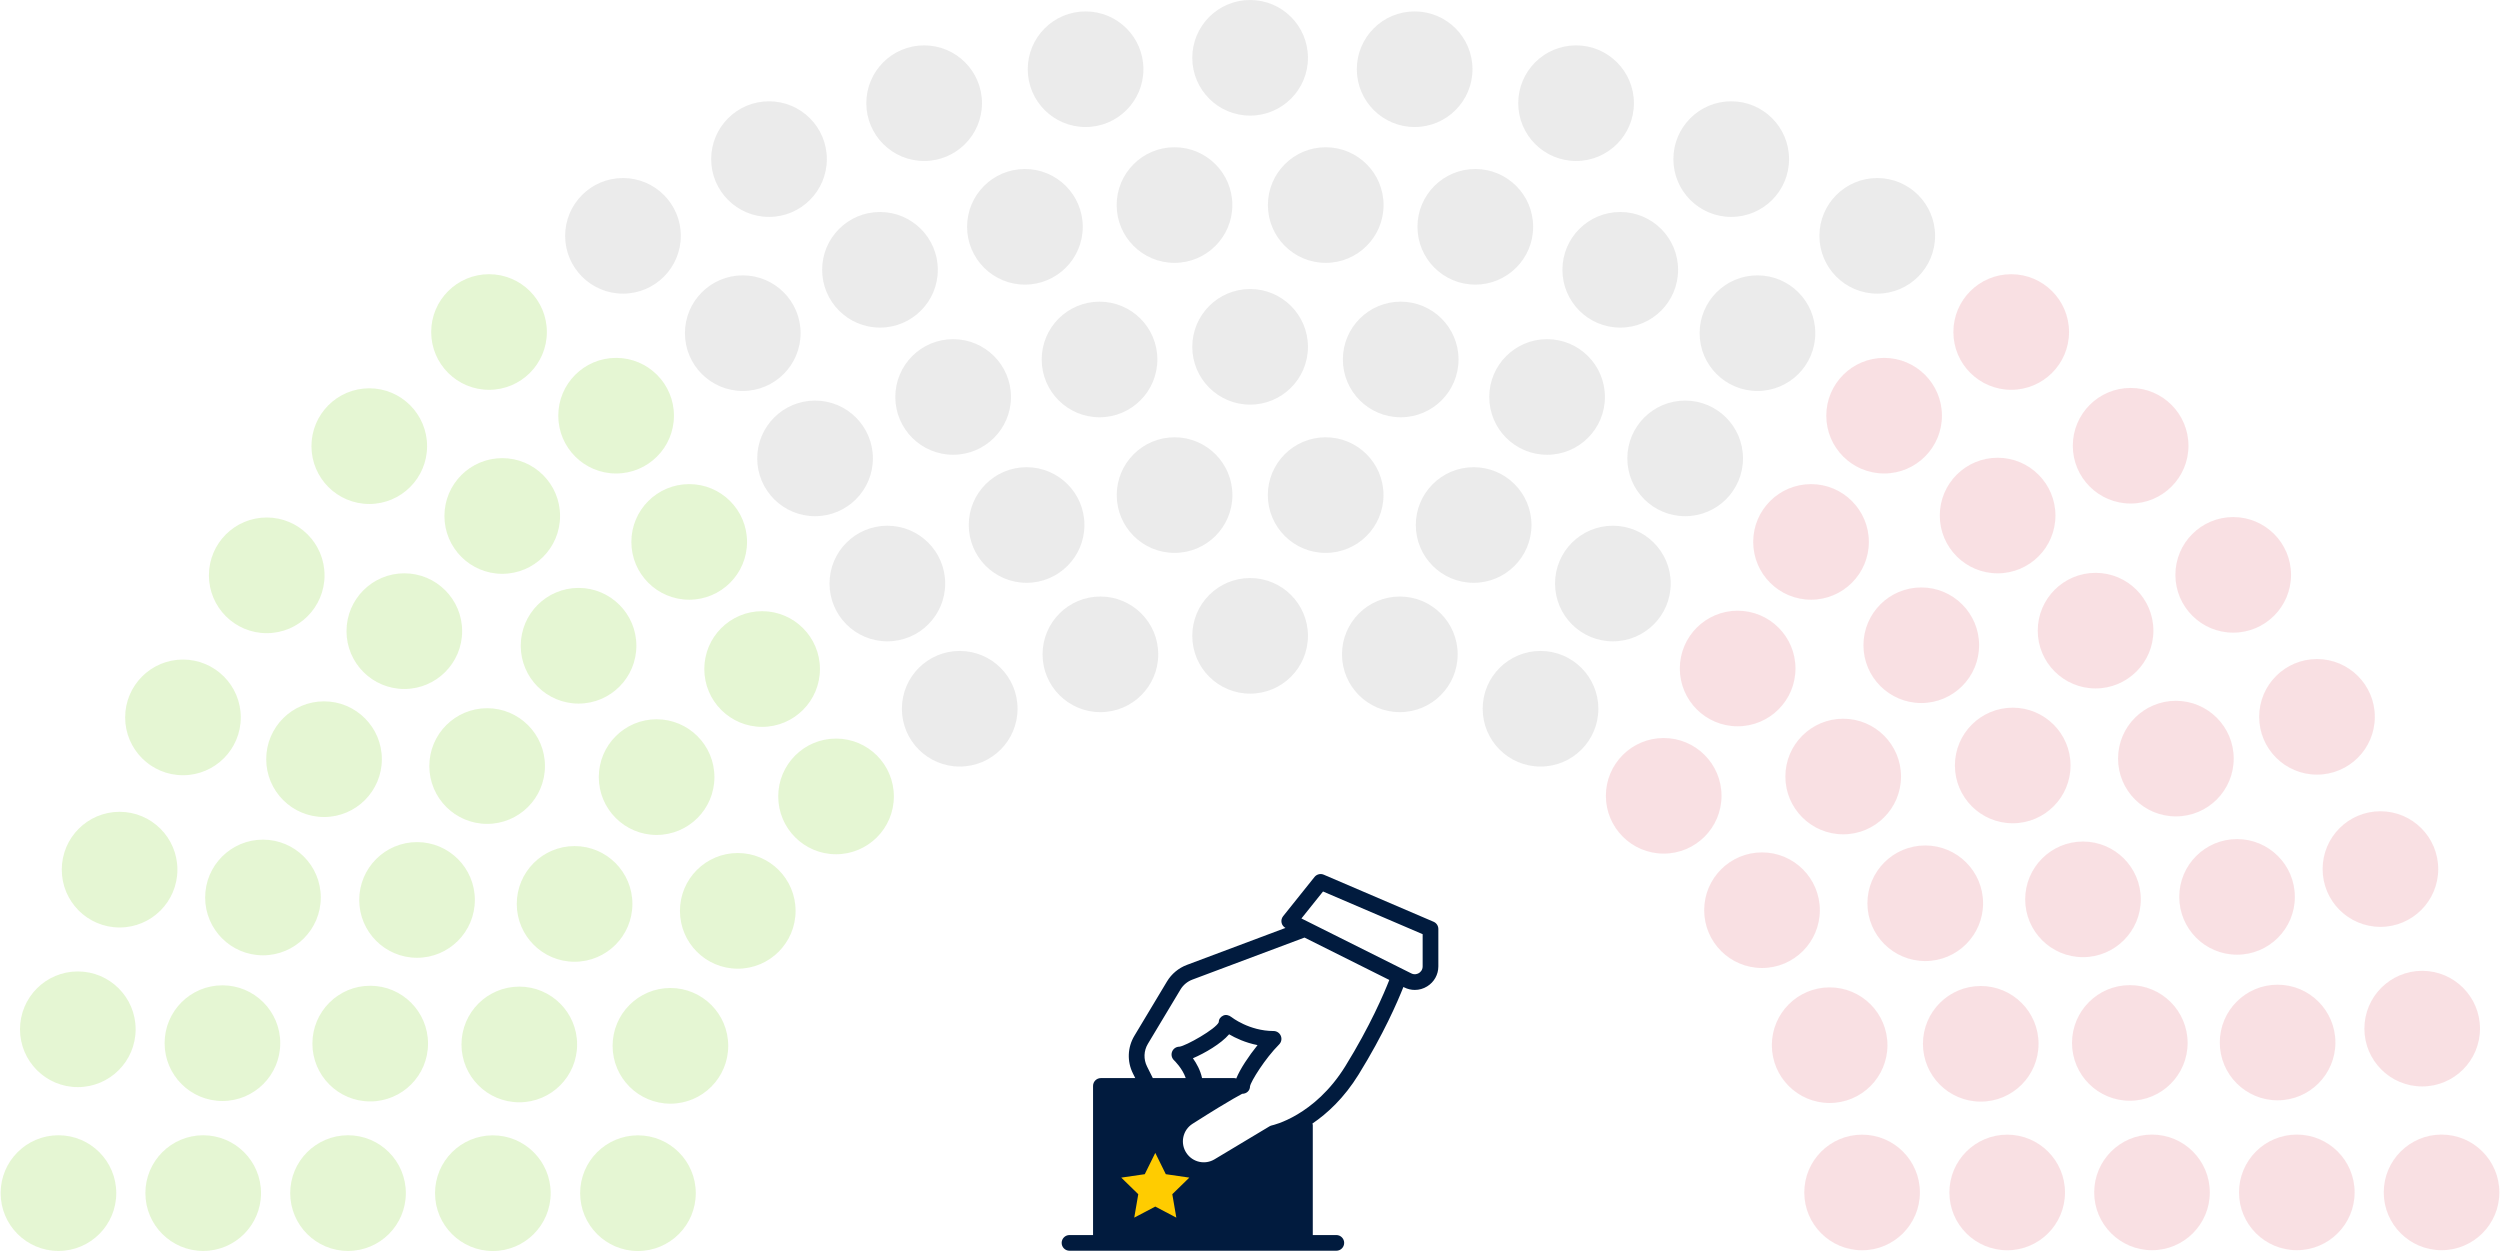 <?xml version="1.0" encoding="UTF-8"?>
<svg width="3398px" height="1701px" viewBox="0 0 3398 1701" version="1.1" xmlns="http://www.w3.org/2000/svg" xmlns:xlink="http://www.w3.org/1999/xlink">
    <!-- Generator: Sketch 48.1 (47250) - http://www.bohemiancoding.com/sketch -->
    <title>vote</title>
    <desc>Created with Sketch.</desc>
    <defs></defs>
    <g id="Artboard" stroke="none" stroke-width="1" fill="none" fill-rule="evenodd" transform="translate(-103, -450)">
        <g id="vote" transform="translate(103, 450)">
            <g id="003-elections" transform="translate(1699.5, 1444.5) rotate(-360) translate(-1699.5, -1444.5) translate(1443, 1188)">
                <path d="M505.538,64.857 L356.205,0.857 C351.832,-1.02 346.69,0.26 343.682,3.993 L301.015,57.326 C298.988,59.843 298.22,63.129 298.924,66.286 C299.585,69.294 301.548,71.769 304.215,73.241 L170.199,123.502 C158.956,127.726 149.335,135.726 143.17,146.009 L98.882,219.822 C89.453,235.545 88.706,254.723 96.919,271.107 L100.034,277.336 L53.335,277.336 C47.447,277.336 42.668,282.115 42.668,288.003 L42.668,490.67 L10.668,490.67 C4.78,490.67 0.001,495.449 0.001,501.337 C0.001,507.225 4.78,512.004 10.668,512.004 L373.335,512.004 C379.223,512.004 384.002,507.225 384.002,501.337 C384.002,495.449 379.223,490.67 373.335,490.67 L341.335,490.67 L341.335,341.337 C341.335,340.526 341.036,339.822 340.887,339.076 C360.898,325.529 383.767,304.623 403.714,272.324 C437.613,217.497 456.663,173.359 464.493,153.497 L465.688,154.094 C470.253,156.377 475.139,157.507 480.024,157.507 C485.848,157.507 491.651,155.907 496.813,152.686 C506.328,146.819 512.002,136.643 512.002,125.465 L512.002,74.649 C512.002,70.382 509.463,66.542 505.538,64.857 Z M320.002,490.67 L64.002,490.67 L64.002,298.67 L117.485,298.67 C117.741,298.67 117.997,298.691 118.274,298.67 L202.839,298.67 C193.218,304.515 181.399,311.875 166.444,321.39 C155.073,328.622 147.287,339.843 144.513,353.027 C141.718,366.211 144.3,379.672 151.83,390.936 C161.366,405.293 177.089,413.101 193.174,413.101 C201.878,413.101 210.71,410.797 218.71,406.04 L292.011,362.072 C296.214,361.048 306.518,358.083 320,351.363 L320.002,490.67 Z M178.391,250.393 C194.711,243.396 216.535,230.724 227.607,217.817 C236.119,222.809 249.516,229.23 266.263,232.516 C254.359,247.257 242.412,265.177 237.356,277.871 C236.481,277.636 235.628,277.338 234.668,277.338 L190.85,277.338 C188.588,266.734 183.362,257.369 178.391,250.393 Z M385.623,261.102 C343.554,329.155 286.508,341.465 285.954,341.571 C284.759,341.827 283.586,342.275 282.541,342.894 L207.789,387.737 C194.776,395.566 178.008,391.79 169.56,379.118 C165.293,372.697 163.821,365.017 165.4,357.486 C167,349.977 171.437,343.555 177.923,339.438 C235.246,302.937 245.592,298.926 245.379,298.691 C251.288,298.691 256.024,294.424 256.024,288.536 C257.112,281.859 276.547,250.627 295.597,231.576 C298.648,228.525 299.565,223.939 297.901,219.949 C296.258,215.96 292.354,213.357 288.045,213.357 C254.85,213.357 230.957,194.562 230.722,194.37 C227.522,191.831 223.234,190.637 219.522,192.429 C215.81,194.2 213.549,197.272 213.549,201.368 C209.773,210.52 168.834,233.667 160.002,234.669 C155.607,234.669 151.703,237.336 150.103,241.432 C148.503,245.528 149.57,250.179 152.791,253.165 C152.919,253.293 164.098,263.917 168.663,277.336 L123.906,277.336 L116.034,261.549 C111.106,251.714 111.533,240.216 117.207,230.786 L161.495,156.973 C165.207,150.786 170.967,146.008 177.708,143.469 L330.071,86.338 L445.335,143.959 C438.274,161.987 419.436,206.382 385.623,261.102 Z M490.668,125.507 C490.668,130.883 487.127,133.635 485.612,134.574 C484.097,135.513 480.023,137.433 475.244,135.043 L325.911,60.377 L355.266,23.705 L490.669,81.732 L490.669,125.507 L490.668,125.507 Z" id="Shape" fill="#011B3E" fill-rule="nonzero"></path>
                <polygon id="Rectangle-2" fill="#011B3E" points="49 286 244.317 286 171.476 336.377 155.954 373.313 189.5 409.722 281.902 355.461 330 336.377 330 506 49 506"></polygon>
                <polygon id="Star-2" fill="#FFCC00" points="127.264 451.968 98.671 467 104.132 435.161 81 412.613 112.968 407.968 127.264 379 141.561 407.968 173.529 412.613 150.397 435.161 155.857 467"></polygon>
            </g>
            <g id="Group-3" opacity="0.2">
                <path d="M79.447,1700.272 C36.048,1700.272 0.866,1665.076 0.866,1621.66 C0.866,1578.244 36.048,1543.049 79.447,1543.049 C122.846,1543.049 158.028,1578.244 158.028,1621.66 C158.028,1665.076 122.846,1700.272 79.447,1700.272 Z M276.193,1700.272 C232.794,1700.272 197.613,1665.076 197.613,1621.66 C197.613,1578.244 232.794,1543.049 276.193,1543.049 C319.592,1543.049 354.774,1578.244 354.774,1621.66 C354.774,1665.076 319.592,1700.272 276.193,1700.272 Z M473.038,1700.272 C429.639,1700.272 394.457,1665.076 394.457,1621.66 C394.457,1578.244 429.639,1543.049 473.038,1543.049 C516.437,1543.049 551.618,1578.244 551.618,1621.66 C551.618,1665.076 516.437,1700.272 473.038,1700.272 Z M669.882,1700.37 C626.483,1700.37 591.302,1665.174 591.302,1621.759 C591.302,1578.343 626.483,1543.147 669.882,1543.147 C713.281,1543.147 748.463,1578.343 748.463,1621.759 C748.463,1665.174 713.281,1700.37 669.882,1700.37 Z M867.12,1700.37 C823.721,1700.37 788.539,1665.174 788.539,1621.759 C788.539,1578.343 823.721,1543.147 867.12,1543.147 C910.519,1543.147 945.7,1578.343 945.7,1621.759 C945.7,1665.174 910.519,1700.37 867.12,1700.37 Z M105.771,1477.605 C62.373,1477.605 27.191,1442.409 27.191,1398.993 C27.191,1355.577 62.373,1320.381 105.771,1320.381 C149.17,1320.381 184.352,1355.577 184.352,1398.993 C184.352,1442.409 149.17,1477.605 105.771,1477.605 Z M302.321,1496.471 C258.922,1496.471 223.741,1461.276 223.741,1417.86 C223.741,1374.444 258.922,1339.248 302.321,1339.248 C345.72,1339.248 380.902,1374.444 380.902,1417.86 C380.902,1461.276 345.72,1496.471 302.321,1496.471 Z M503.193,1497.061 C459.794,1497.061 424.612,1461.865 424.612,1418.449 C424.612,1375.033 459.794,1339.838 503.193,1339.838 C546.592,1339.838 581.774,1375.033 581.774,1418.449 C581.774,1461.865 546.592,1497.061 503.193,1497.061 Z M705.833,1498.24 C662.434,1498.24 627.252,1463.044 627.252,1419.629 C627.252,1376.213 662.434,1341.017 705.833,1341.017 C749.232,1341.017 784.414,1376.213 784.414,1419.629 C784.414,1463.044 749.232,1498.24 705.833,1498.24 Z M162.546,1260.637 C119.147,1260.637 83.965,1225.441 83.965,1182.025 C83.965,1138.609 119.147,1103.413 162.546,1103.413 C205.945,1103.413 241.127,1138.609 241.127,1182.025 C241.127,1225.441 205.945,1260.637 162.546,1260.637 Z M911.223,1500.107 C867.824,1500.107 832.642,1464.912 832.642,1421.496 C832.642,1378.08 867.824,1342.884 911.223,1342.884 C954.622,1342.884 989.804,1378.08 989.804,1421.496 C989.804,1464.912 954.622,1500.107 911.223,1500.107 Z M357.426,1298.468 C314.027,1298.468 278.845,1263.273 278.845,1219.857 C278.845,1176.441 314.027,1141.245 357.426,1141.245 C400.825,1141.245 436.007,1176.441 436.007,1219.857 C436.007,1263.273 400.825,1298.468 357.426,1298.468 Z M566.843,1301.809 C523.444,1301.809 488.263,1266.614 488.263,1223.198 C488.263,1179.782 523.444,1144.586 566.843,1144.586 C610.242,1144.586 645.424,1179.782 645.424,1223.198 C645.424,1266.614 610.242,1301.809 566.843,1301.809 Z M248.69,1053.692 C205.291,1053.692 170.109,1018.496 170.109,975.08 C170.109,931.664 205.291,896.469 248.69,896.469 C292.089,896.469 327.271,931.664 327.271,975.08 C327.271,1018.496 292.089,1053.692 248.69,1053.692 Z M780.976,1307.214 C737.577,1307.214 702.395,1272.018 702.395,1228.602 C702.395,1185.186 737.577,1149.991 780.976,1149.991 C824.375,1149.991 859.556,1185.186 859.556,1228.602 C859.556,1272.018 824.375,1307.214 780.976,1307.214 Z M440.427,1110.489 C397.028,1110.489 361.846,1075.293 361.846,1031.877 C361.846,988.461 397.028,953.265 440.427,953.265 C483.826,953.265 519.007,988.461 519.007,1031.877 C519.007,1075.293 483.826,1110.489 440.427,1110.489 Z M662.122,1119.824 C618.724,1119.824 583.542,1084.628 583.542,1041.212 C583.542,997.796 618.724,962.6 662.122,962.6 C705.521,962.6 740.703,997.796 740.703,1041.212 C740.703,1084.628 705.521,1119.824 662.122,1119.824 Z M1002.77,1316.647 C959.371,1316.647 924.189,1281.452 924.189,1238.036 C924.189,1194.62 959.371,1159.424 1002.77,1159.424 C1046.168,1159.424 1081.35,1194.62 1081.35,1238.036 C1081.35,1281.452 1046.168,1316.647 1002.77,1316.647 Z M362.534,860.602 C319.135,860.602 283.953,825.406 283.953,781.99 C283.953,738.574 319.135,703.379 362.534,703.379 C405.933,703.379 441.114,738.574 441.114,781.99 C441.114,825.406 405.933,860.602 362.534,860.602 Z M549.556,936.462 C506.157,936.462 470.975,901.267 470.975,857.851 C470.975,814.435 506.157,779.239 549.556,779.239 C592.955,779.239 628.136,814.435 628.136,857.851 C628.136,901.267 592.955,936.462 549.556,936.462 Z M892.462,1134.858 C849.063,1134.858 813.881,1099.662 813.881,1056.247 C813.881,1012.831 849.063,977.635 892.462,977.635 C935.861,977.635 971.043,1012.831 971.043,1056.247 C971.043,1099.662 935.861,1134.858 892.462,1134.858 Z M786.378,956.312 C742.979,956.312 707.797,921.116 707.797,877.7 C707.797,834.284 742.979,799.088 786.378,799.088 C829.777,799.088 864.959,834.284 864.959,877.7 C864.959,921.116 829.777,956.312 786.378,956.312 Z M501.916,685.003 C458.517,685.003 423.335,649.808 423.335,606.392 C423.335,562.976 458.517,527.78 501.916,527.78 C545.315,527.78 580.497,562.976 580.497,606.392 C580.497,649.808 545.315,685.003 501.916,685.003 Z M682.652,779.927 C639.253,779.927 604.071,744.731 604.071,701.315 C604.071,657.899 639.253,622.704 682.652,622.704 C726.051,622.704 761.232,657.899 761.232,701.315 C761.232,744.731 726.051,779.927 682.652,779.927 Z M1136.357,1161.095 C1092.958,1161.095 1057.776,1125.899 1057.776,1082.483 C1057.776,1039.067 1092.958,1003.872 1136.357,1003.872 C1179.755,1003.872 1214.937,1039.067 1214.937,1082.483 C1214.937,1125.899 1179.755,1161.095 1136.357,1161.095 Z M1035.872,987.953 C992.473,987.953 957.291,952.757 957.291,909.341 C957.291,865.925 992.473,830.73 1035.872,830.73 C1079.271,830.73 1114.452,865.925 1114.452,909.341 C1114.452,952.757 1079.271,987.953 1035.872,987.953 Z M664.682,529.837 C621.268,529.837 586.075,494.662 586.075,451.27 C586.075,407.879 621.268,372.703 664.682,372.703 C708.096,372.703 743.289,407.879 743.289,451.27 C743.289,494.662 708.096,529.837 664.682,529.837 Z M936.762,815.134 C893.348,815.134 858.155,779.959 858.155,736.567 C858.155,693.176 893.348,658 936.762,658 C980.176,658 1015.369,693.176 1015.369,736.567 C1015.369,779.959 980.176,815.134 936.762,815.134 Z M837.422,643.563 C794.008,643.563 758.814,608.388 758.814,564.996 C758.814,521.605 794.008,486.429 837.422,486.429 C880.836,486.429 916.029,521.605 916.029,564.996 C916.029,608.388 880.836,643.563 837.422,643.563 Z" id="Combined-Shape" fill="#7ED321"></path>
                <path d="M846.756,399.121 C803.343,399.121 768.149,363.945 768.149,320.554 C768.149,277.163 803.343,241.987 846.756,241.987 C890.17,241.987 925.364,277.163 925.364,320.554 C925.364,363.945 890.17,399.121 846.756,399.121 Z M1009.572,531.409 C966.158,531.409 930.965,496.233 930.965,452.841 C930.965,409.45 966.158,374.274 1009.572,374.274 C1052.986,374.274 1088.179,409.45 1088.179,452.841 C1088.179,496.233 1052.986,531.409 1009.572,531.409 Z M1107.831,701.605 C1064.418,701.605 1029.224,666.429 1029.224,623.038 C1029.224,579.646 1064.418,544.47 1107.831,544.47 C1151.245,544.47 1186.439,579.646 1186.439,623.038 C1186.439,666.429 1151.245,701.605 1107.831,701.605 Z M1206.091,871.703 C1162.677,871.703 1127.483,836.527 1127.483,793.136 C1127.483,749.744 1162.677,714.568 1206.091,714.568 C1249.504,714.568 1284.698,749.744 1284.698,793.136 C1284.698,836.527 1249.504,871.703 1206.091,871.703 Z M1304.448,1041.899 C1261.034,1041.899 1225.841,1006.723 1225.841,963.332 C1225.841,919.94 1261.034,884.764 1304.448,884.764 C1347.862,884.764 1383.056,919.94 1383.056,963.332 C1383.056,1006.723 1347.862,1041.899 1304.448,1041.899 Z M1045.24,294.823 C1001.827,294.823 966.633,259.648 966.633,216.256 C966.633,172.865 1001.827,137.689 1045.24,137.689 C1088.654,137.689 1123.848,172.865 1123.848,216.256 C1123.848,259.648 1088.654,294.823 1045.24,294.823 Z M1196.068,445.279 C1152.654,445.279 1117.461,410.104 1117.461,366.712 C1117.461,323.321 1152.654,288.145 1196.068,288.145 C1239.482,288.145 1274.676,323.321 1274.676,366.712 C1274.676,410.104 1239.482,445.279 1196.068,445.279 Z M1295.507,618.127 C1252.093,618.127 1216.899,582.951 1216.899,539.56 C1216.899,496.169 1252.093,460.993 1295.507,460.993 C1338.92,460.993 1374.114,496.169 1374.114,539.56 C1374.114,582.951 1338.92,618.127 1295.507,618.127 Z M1395.338,792.153 C1351.924,792.153 1316.731,756.978 1316.731,713.586 C1316.731,670.195 1351.924,635.019 1395.338,635.019 C1438.752,635.019 1473.945,670.195 1473.945,713.586 C1473.945,756.978 1438.752,792.153 1395.338,792.153 Z M1256.105,218.81 C1212.691,218.81 1177.497,183.634 1177.497,140.242 C1177.497,96.851 1212.691,61.675 1256.105,61.675 C1299.518,61.675 1334.712,96.851 1334.712,140.242 C1334.712,183.634 1299.518,218.81 1256.105,218.81 Z M1495.661,967.947 C1452.247,967.947 1417.053,932.772 1417.053,889.38 C1417.053,845.989 1452.247,810.813 1495.661,810.813 C1539.074,810.813 1574.268,845.989 1574.268,889.38 C1574.268,932.772 1539.074,967.947 1495.661,967.947 Z M1393.078,386.845 C1349.664,386.845 1314.471,351.669 1314.471,308.278 C1314.471,264.886 1349.664,229.711 1393.078,229.711 C1436.492,229.711 1471.685,264.886 1471.685,308.278 C1471.685,351.669 1436.492,386.845 1393.078,386.845 Z M1494.482,567.157 C1451.068,567.157 1415.874,531.981 1415.874,488.59 C1415.874,445.198 1451.068,410.022 1494.482,410.022 C1537.895,410.022 1573.089,445.198 1573.089,488.59 C1573.089,531.981 1537.895,567.157 1494.482,567.157 Z M1475.517,172.651 C1432.104,172.651 1396.91,137.476 1396.91,94.084 C1396.91,50.693 1432.104,15.517 1475.517,15.517 C1518.931,15.517 1554.125,50.693 1554.125,94.084 C1554.125,137.476 1518.931,172.651 1475.517,172.651 Z M1596.475,751.495 C1553.061,751.495 1517.867,716.319 1517.867,672.928 C1517.867,629.536 1553.061,594.361 1596.475,594.361 C1639.888,594.361 1675.082,629.536 1675.082,672.928 C1675.082,716.319 1639.888,751.495 1596.475,751.495 Z M1596.376,357.284 C1552.963,357.284 1517.769,322.108 1517.769,278.717 C1517.769,235.326 1552.963,200.15 1596.376,200.15 C1639.79,200.15 1674.984,235.326 1674.984,278.717 C1674.984,322.108 1639.79,357.284 1596.376,357.284 Z M1699.156,157.134 C1655.742,157.134 1620.548,121.959 1620.548,78.567 C1620.548,35.176 1655.742,0 1699.156,0 C1742.569,0 1777.763,35.176 1777.763,78.567 C1777.763,121.959 1742.569,157.134 1699.156,157.134 Z M1699.156,549.97 C1655.742,549.97 1620.548,514.794 1620.548,471.403 C1620.548,428.012 1655.742,392.836 1699.156,392.836 C1742.569,392.836 1777.763,428.012 1777.763,471.403 C1777.763,514.794 1742.569,549.97 1699.156,549.97 Z M1699.156,942.806 C1655.742,942.806 1620.548,907.63 1620.548,864.239 C1620.548,820.847 1655.742,785.672 1699.156,785.672 C1742.569,785.672 1777.763,820.847 1777.763,864.239 C1777.763,907.63 1742.569,942.806 1699.156,942.806 Z M1801.935,357.284 C1758.521,357.284 1723.327,322.108 1723.327,278.717 C1723.327,235.326 1758.521,200.15 1801.935,200.15 C1845.348,200.15 1880.542,235.326 1880.542,278.717 C1880.542,322.108 1845.348,357.284 1801.935,357.284 Z M1801.836,751.495 C1758.423,751.495 1723.229,716.319 1723.229,672.928 C1723.229,629.536 1758.423,594.361 1801.836,594.361 C1845.25,594.361 1880.444,629.536 1880.444,672.928 C1880.444,716.319 1845.25,751.495 1801.836,751.495 Z M1922.794,172.651 C1879.38,172.651 1844.186,137.476 1844.186,94.084 C1844.186,50.693 1879.38,15.517 1922.794,15.517 C1966.207,15.517 2001.401,50.693 2001.401,94.084 C2001.401,137.476 1966.207,172.651 1922.794,172.651 Z M1903.83,567.157 C1860.416,567.157 1825.222,531.981 1825.222,488.59 C1825.222,445.198 1860.416,410.022 1903.83,410.022 C1947.243,410.022 1982.437,445.198 1982.437,488.59 C1982.437,531.981 1947.243,567.157 1903.83,567.157 Z M2005.233,386.845 C1961.819,386.845 1926.626,351.669 1926.626,308.278 C1926.626,264.886 1961.819,229.711 2005.233,229.711 C2048.647,229.711 2083.841,264.886 2083.841,308.278 C2083.841,351.669 2048.647,386.845 2005.233,386.845 Z M1902.65,967.947 C1859.237,967.947 1824.043,932.772 1824.043,889.38 C1824.043,845.989 1859.237,810.813 1902.65,810.813 C1946.064,810.813 1981.258,845.989 1981.258,889.38 C1981.258,932.772 1946.064,967.947 1902.65,967.947 Z M2142.207,218.81 C2098.793,218.81 2063.599,183.634 2063.599,140.242 C2063.599,96.851 2098.793,61.675 2142.207,61.675 C2185.62,61.675 2220.814,96.851 2220.814,140.242 C2220.814,183.634 2185.62,218.81 2142.207,218.81 Z M2002.973,792.153 C1959.56,792.153 1924.366,756.978 1924.366,713.586 C1924.366,670.195 1959.56,635.019 2002.973,635.019 C2046.387,635.019 2081.581,670.195 2081.581,713.586 C2081.581,756.978 2046.387,792.153 2002.973,792.153 Z M2102.805,618.127 C2059.391,618.127 2024.197,582.951 2024.197,539.56 C2024.197,496.169 2059.391,460.993 2102.805,460.993 C2146.218,460.993 2181.412,496.169 2181.412,539.56 C2181.412,582.951 2146.218,618.127 2102.805,618.127 Z M2202.243,445.279 C2158.829,445.279 2123.636,410.104 2123.636,366.712 C2123.636,323.321 2158.829,288.145 2202.243,288.145 C2245.657,288.145 2280.85,323.321 2280.85,366.712 C2280.85,410.104 2245.657,445.279 2202.243,445.279 Z M2353.071,294.823 C2309.657,294.823 2274.464,259.648 2274.464,216.256 C2274.464,172.865 2309.657,137.689 2353.071,137.689 C2396.485,137.689 2431.678,172.865 2431.678,216.256 C2431.678,259.648 2396.485,294.823 2353.071,294.823 Z M2093.863,1041.899 C2050.449,1041.899 2015.256,1006.723 2015.256,963.332 C2015.256,919.94 2050.449,884.764 2093.863,884.764 C2137.277,884.764 2172.47,919.94 2172.47,963.332 C2172.47,1006.723 2137.277,1041.899 2093.863,1041.899 Z M2192.221,871.703 C2148.807,871.703 2113.613,836.527 2113.613,793.136 C2113.613,749.744 2148.807,714.568 2192.221,714.568 C2235.634,714.568 2270.828,749.744 2270.828,793.136 C2270.828,836.527 2235.634,871.703 2192.221,871.703 Z M2290.48,701.605 C2247.066,701.605 2211.872,666.429 2211.872,623.038 C2211.872,579.646 2247.066,544.47 2290.48,544.47 C2333.893,544.47 2369.087,579.646 2369.087,623.038 C2369.087,666.429 2333.893,701.605 2290.48,701.605 Z M2388.739,531.409 C2345.325,531.409 2310.132,496.233 2310.132,452.841 C2310.132,409.45 2345.325,374.274 2388.739,374.274 C2432.153,374.274 2467.346,409.45 2467.346,452.841 C2467.346,496.233 2432.153,531.409 2388.739,531.409 Z M2551.555,399.121 C2508.141,399.121 2472.947,363.945 2472.947,320.554 C2472.947,277.163 2508.141,241.987 2551.555,241.987 C2594.968,241.987 2630.162,277.163 2630.162,320.554 C2630.162,363.945 2594.968,399.121 2551.555,399.121 Z" id="Combined-Shape" fill="#9B9B9B"></path>
                <path d="M2560.889,643.563 C2517.476,643.563 2482.282,608.388 2482.282,564.996 C2482.282,521.605 2517.476,486.429 2560.889,486.429 C2604.303,486.429 2639.497,521.605 2639.497,564.996 C2639.497,608.388 2604.303,643.563 2560.889,643.563 Z M2461.549,815.134 C2418.135,815.134 2382.942,779.959 2382.942,736.567 C2382.942,693.176 2418.135,658 2461.549,658 C2504.963,658 2540.157,693.176 2540.157,736.567 C2540.157,779.959 2504.963,815.134 2461.549,815.134 Z M2733.629,529.837 C2690.215,529.837 2655.022,494.662 2655.022,451.27 C2655.022,407.879 2690.215,372.703 2733.629,372.703 C2777.043,372.703 2812.236,407.879 2812.236,451.27 C2812.236,494.662 2777.043,529.837 2733.629,529.837 Z M2361.816,987.196 C2318.402,987.196 2283.209,952.021 2283.209,908.629 C2283.209,865.238 2318.402,830.062 2361.816,830.062 C2405.23,830.062 2440.423,865.238 2440.423,908.629 C2440.423,952.021 2405.23,987.196 2361.816,987.196 Z M2261.297,1160.241 C2217.883,1160.241 2182.689,1125.065 2182.689,1081.673 C2182.689,1038.282 2217.883,1003.106 2261.297,1003.106 C2304.71,1003.106 2339.904,1038.282 2339.904,1081.673 C2339.904,1125.065 2304.71,1160.241 2261.297,1160.241 Z M2715.156,779.288 C2671.743,779.288 2636.549,744.112 2636.549,700.721 C2636.549,657.329 2671.743,622.154 2715.156,622.154 C2758.57,622.154 2793.764,657.329 2793.764,700.721 C2793.764,744.112 2758.57,779.288 2715.156,779.288 Z M2895.953,684.418 C2852.54,684.418 2817.346,649.242 2817.346,605.851 C2817.346,562.46 2852.54,527.284 2895.953,527.284 C2939.367,527.284 2974.561,562.46 2974.561,605.851 C2974.561,649.242 2939.367,684.418 2895.953,684.418 Z M2611.395,955.573 C2567.981,955.573 2532.787,920.397 2532.787,877.006 C2532.787,833.615 2567.981,798.439 2611.395,798.439 C2654.808,798.439 2690.002,833.615 2690.002,877.006 C2690.002,920.397 2654.808,955.573 2611.395,955.573 Z M2505.275,1134.019 C2461.861,1134.019 2426.667,1098.843 2426.667,1055.452 C2426.667,1012.06 2461.861,976.884 2505.275,976.884 C2548.688,976.884 2583.882,1012.06 2583.882,1055.452 C2583.882,1098.843 2548.688,1134.019 2505.275,1134.019 Z M2848.298,935.735 C2804.884,935.735 2769.69,900.559 2769.69,857.168 C2769.69,813.776 2804.884,778.601 2848.298,778.601 C2891.711,778.601 2926.905,813.776 2926.905,857.168 C2926.905,900.559 2891.711,935.735 2848.298,935.735 Z M3035.383,859.918 C2991.97,859.918 2956.776,824.742 2956.776,781.35 C2956.776,737.959 2991.97,702.783 3035.383,702.783 C3078.797,702.783 3113.991,737.959 3113.991,781.35 C3113.991,824.742 3078.797,859.918 3035.383,859.918 Z M2394.929,1315.705 C2351.516,1315.705 2316.322,1280.53 2316.322,1237.138 C2316.322,1193.747 2351.516,1158.571 2394.929,1158.571 C2438.343,1158.571 2473.537,1193.747 2473.537,1237.138 C2473.537,1280.53 2438.343,1315.705 2394.929,1315.705 Z M2735.692,1118.993 C2692.279,1118.993 2657.085,1083.817 2657.085,1040.426 C2657.085,997.034 2692.279,961.859 2735.692,961.859 C2779.106,961.859 2814.3,997.034 2814.3,1040.426 C2814.3,1083.817 2779.106,1118.993 2735.692,1118.993 Z M2957.464,1109.663 C2914.05,1109.663 2878.856,1074.487 2878.856,1031.096 C2878.856,987.704 2914.05,952.529 2957.464,952.529 C3000.877,952.529 3036.071,987.704 3036.071,1031.096 C3036.071,1074.487 3000.877,1109.663 2957.464,1109.663 Z M2616.799,1306.277 C2573.385,1306.277 2538.191,1271.102 2538.191,1227.71 C2538.191,1184.319 2573.385,1149.143 2616.799,1149.143 C2660.212,1149.143 2695.406,1184.319 2695.406,1227.71 C2695.406,1271.102 2660.212,1306.277 2616.799,1306.277 Z M3149.266,1052.898 C3105.852,1052.898 3070.658,1017.722 3070.658,974.331 C3070.658,930.94 3105.852,895.764 3149.266,895.764 C3192.679,895.764 3227.873,930.94 3227.873,974.331 C3227.873,1017.722 3192.679,1052.898 3149.266,1052.898 Z M2831.203,1300.97 C2787.807,1300.97 2752.629,1265.788 2752.629,1222.389 C2752.629,1178.99 2787.807,1143.809 2831.203,1143.809 C2874.598,1143.809 2909.777,1178.99 2909.777,1222.389 C2909.777,1265.788 2874.598,1300.97 2831.203,1300.97 Z M3040.603,1297.63 C2997.208,1297.63 2962.029,1262.449 2962.029,1219.05 C2962.029,1175.651 2997.208,1140.469 3040.603,1140.469 C3083.999,1140.469 3119.177,1175.651 3119.177,1219.05 C3119.177,1262.449 3083.999,1297.63 3040.603,1297.63 Z M2486.851,1499.19 C2443.456,1499.19 2408.277,1464.008 2408.277,1420.609 C2408.277,1377.21 2443.456,1342.028 2486.851,1342.028 C2530.246,1342.028 2565.425,1377.21 2565.425,1420.609 C2565.425,1464.008 2530.246,1499.19 2486.851,1499.19 Z M3235.467,1259.813 C3192.072,1259.813 3156.893,1224.632 3156.893,1181.233 C3156.893,1137.834 3192.072,1102.652 3235.467,1102.652 C3278.863,1102.652 3314.042,1137.834 3314.042,1181.233 C3314.042,1224.632 3278.863,1259.813 3235.467,1259.813 Z M2692.225,1497.323 C2648.829,1497.323 2613.65,1462.142 2613.65,1418.743 C2613.65,1375.344 2648.829,1340.162 2692.225,1340.162 C2735.62,1340.162 2770.799,1375.344 2770.799,1418.743 C2770.799,1462.142 2735.62,1497.323 2692.225,1497.323 Z M2894.848,1496.145 C2851.453,1496.145 2816.274,1460.963 2816.274,1417.564 C2816.274,1374.165 2851.453,1338.983 2894.848,1338.983 C2938.243,1338.983 2973.422,1374.165 2973.422,1417.564 C2973.422,1460.963 2938.243,1496.145 2894.848,1496.145 Z M3095.703,1495.555 C3052.308,1495.555 3017.129,1460.374 3017.129,1416.975 C3017.129,1373.576 3052.308,1338.394 3095.703,1338.394 C3139.099,1338.394 3174.278,1373.576 3174.278,1416.975 C3174.278,1460.374 3139.099,1495.555 3095.703,1495.555 Z M3292.237,1476.696 C3248.842,1476.696 3213.663,1441.514 3213.663,1398.115 C3213.663,1354.716 3248.842,1319.535 3292.237,1319.535 C3335.633,1319.535 3370.811,1354.716 3370.811,1398.115 C3370.811,1441.514 3335.633,1476.696 3292.237,1476.696 Z M2530.951,1699.374 C2487.556,1699.374 2452.377,1664.192 2452.377,1620.793 C2452.377,1577.394 2487.556,1542.213 2530.951,1542.213 C2574.346,1542.213 2609.525,1577.394 2609.525,1620.793 C2609.525,1664.192 2574.346,1699.374 2530.951,1699.374 Z M2728.172,1699.374 C2684.777,1699.374 2649.598,1664.192 2649.598,1620.793 C2649.598,1577.394 2684.777,1542.213 2728.172,1542.213 C2771.568,1542.213 2806.747,1577.394 2806.747,1620.793 C2806.747,1664.192 2771.568,1699.374 2728.172,1699.374 Z M2925.001,1699.276 C2881.605,1699.276 2846.427,1664.094 2846.427,1620.695 C2846.427,1577.296 2881.605,1542.114 2925.001,1542.114 C2968.396,1542.114 3003.575,1577.296 3003.575,1620.695 C3003.575,1664.094 2968.396,1699.276 2925.001,1699.276 Z M3121.829,1699.276 C3078.434,1699.276 3043.255,1664.094 3043.255,1620.695 C3043.255,1577.296 3078.434,1542.114 3121.829,1542.114 C3165.225,1542.114 3200.404,1577.296 3200.404,1620.695 C3200.404,1664.094 3165.225,1699.276 3121.829,1699.276 Z M3318.56,1699.276 C3275.164,1699.276 3239.985,1664.094 3239.985,1620.695 C3239.985,1577.296 3275.164,1542.114 3318.56,1542.114 C3361.955,1542.114 3397.134,1577.296 3397.134,1620.695 C3397.134,1664.094 3361.955,1699.276 3318.56,1699.276 Z" id="Combined-Shape" fill-opacity="0.6" fill="#D0021B"></path>
            </g>
        </g>
    </g>
</svg>